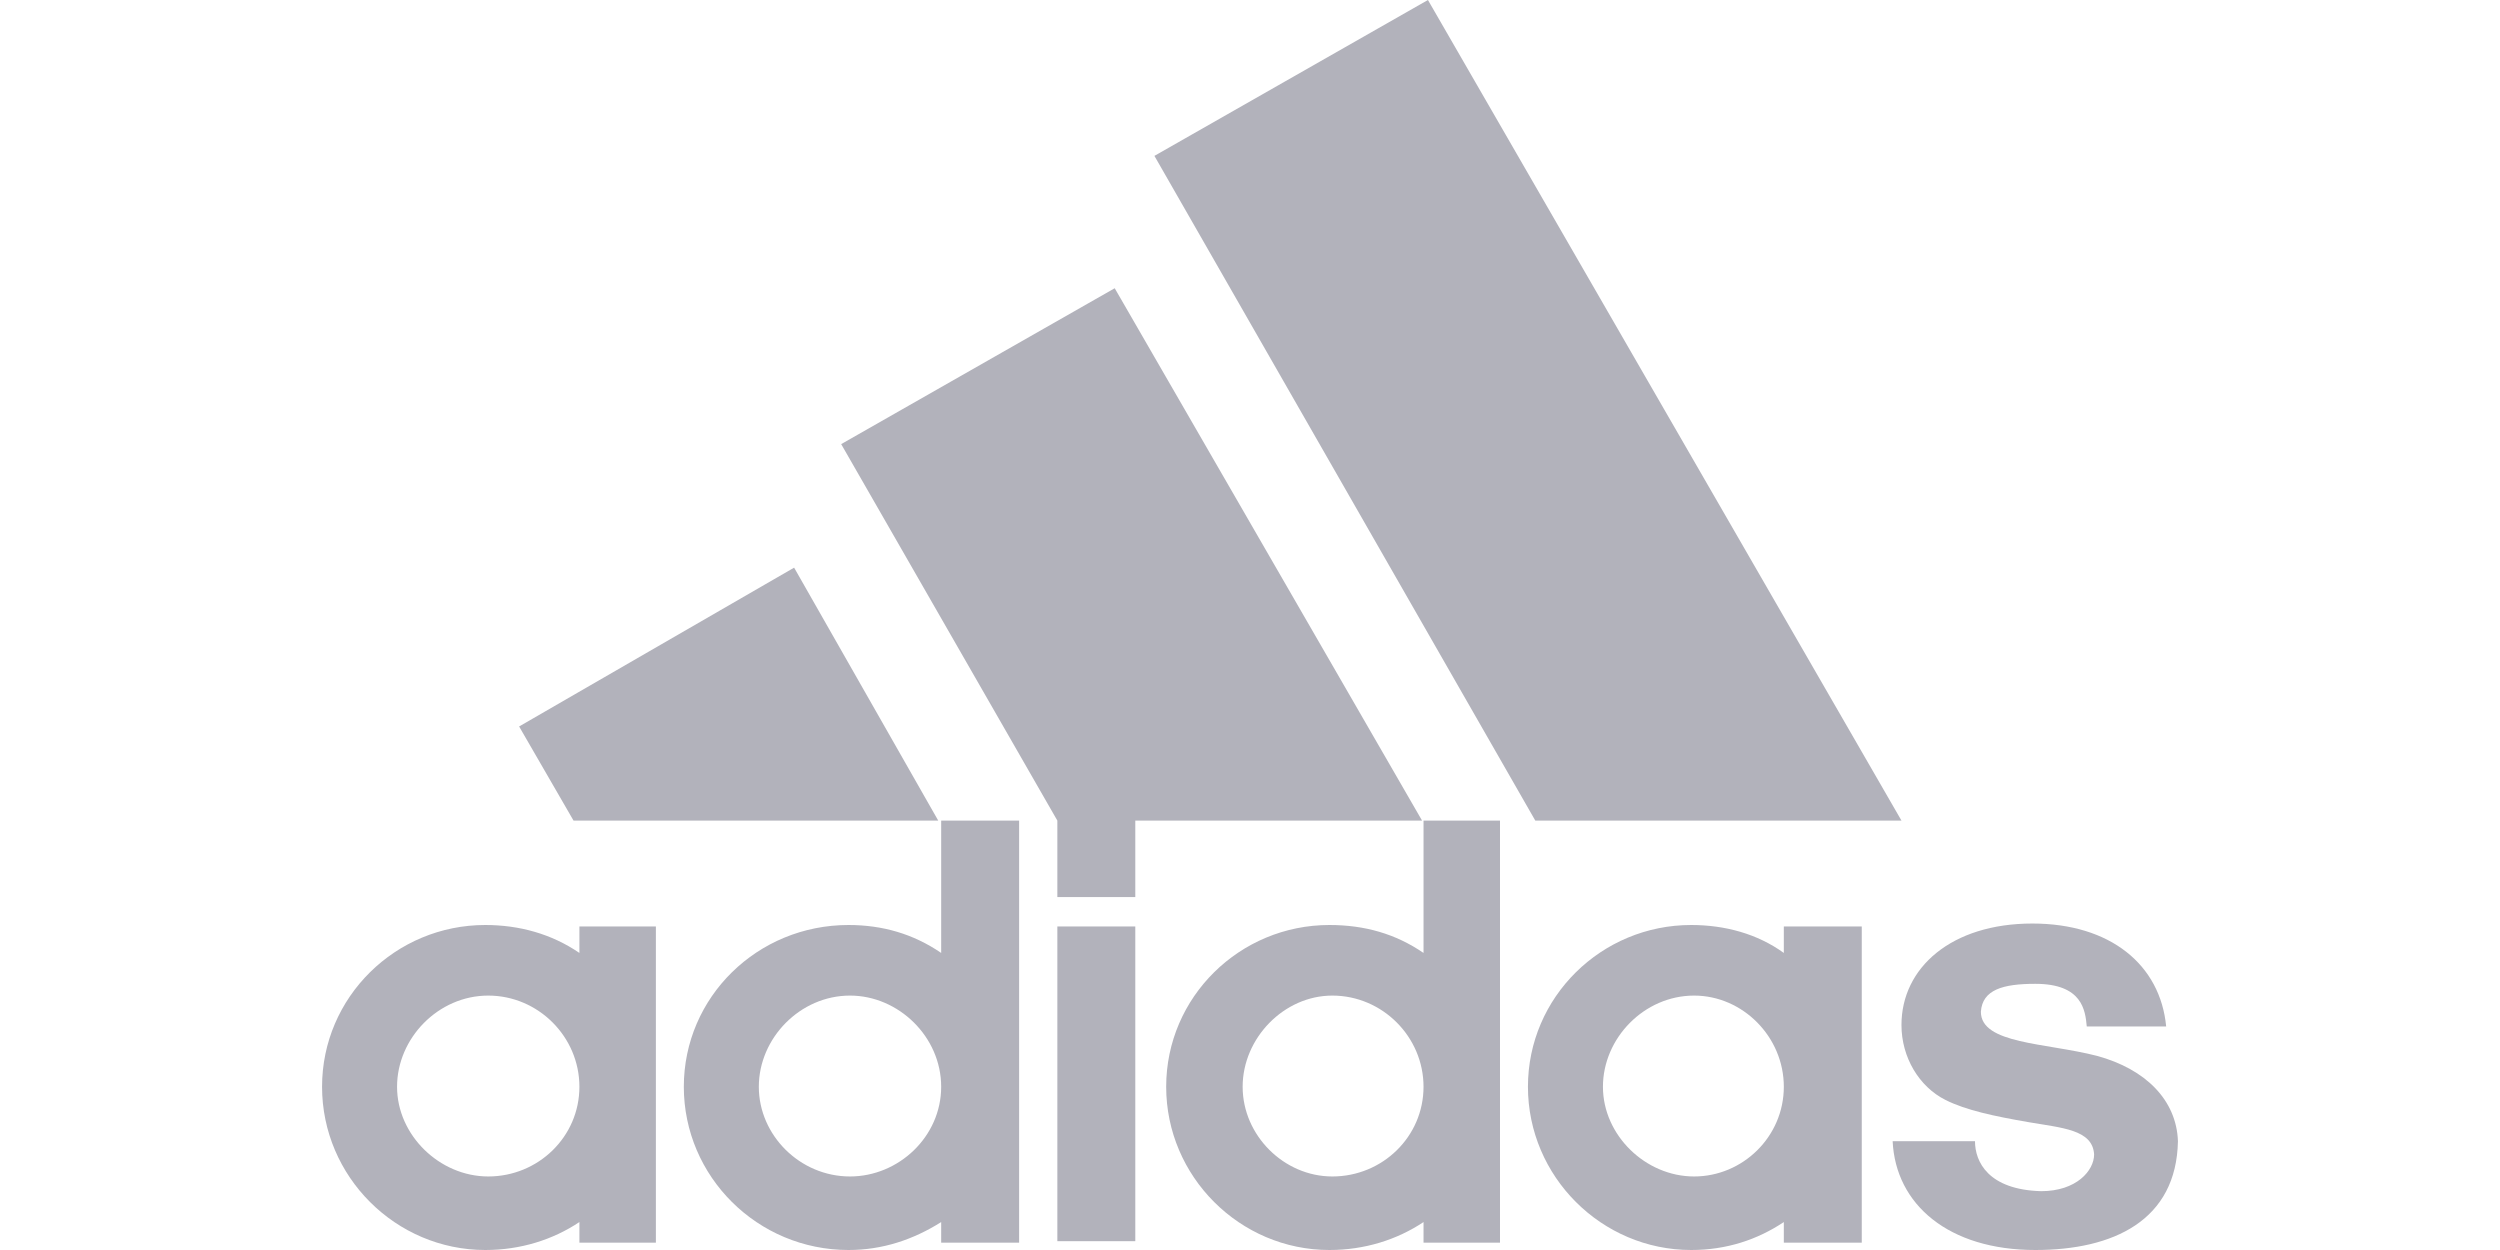 <svg xmlns="http://www.w3.org/2000/svg" xmlns:xlink="http://www.w3.org/1999/xlink" version="1.1" id="Ebene_1" x="0px" y="0px" viewBox="15 -27 170 85" style="enable-background:new 15 -27 170 85;" xml:space="preserve">
<style type="text/css">
	.st0{fill:#B2B2BB;}
	.st1{fill:none;}
</style>
    <g>
	<g>
		<polygon class="st0" points="144.3,28.8 112.1,-27 93.5,-16.4 119.4,28.8   "/>
        <polygon class="st0" points="78.8,28.8 69,11.6 50.3,22.4 54,28.8   "/>
        <rect x="86.9" y="36" class="st0" width="5.3" height="21.4"/>
        <path class="st0" d="M157.6,44.8c-3.5-0.9-7.9-0.8-7.9-3c0.1-1.5,1.5-1.9,3.7-1.9c3.2,0,3.4,1.8,3.5,2.9h5.4c-0.4-4.2-3.8-7-9.1-7    c-5.5,0-8.9,3-8.9,6.9c0,2.2,1.2,4.2,3,5.1c1.4,0.7,3.3,1.1,5.6,1.5s4.4,0.5,4.5,2.2c0,1.1-1.2,2.5-3.6,2.5    c-3.6-0.1-4.5-2-4.5-3.4h-5.6c0.2,4.3,3.8,7.4,9.7,7.4c5.3,0,9.6-2,9.7-7.4C163,47.8,160.9,45.7,157.6,44.8z"/>
        <polygon class="st0" points="90.8,-7.4 72.2,3.2 86.9,28.8 86.9,34 92.2,34 92.2,28.8 111.7,28.8   "/>
        <path class="st0" d="M79,37.8c-1.9-1.3-4-1.9-6.3-1.9c-6.2,0-11.2,4.9-11.2,11S66.5,58,72.7,58c2.3,0,4.4-0.7,6.3-1.9v1.4h5.3    V28.8H79V37.8z M72.8,53c-3.4,0-6.2-2.8-6.2-6.1s2.8-6.2,6.2-6.2c3.3,0,6.2,2.8,6.2,6.2S76.1,53,72.8,53z"/>
        <path class="st0" d="M111.8,37.8c-1.9-1.3-4-1.9-6.4-1.9c-6.1,0-11.1,4.9-11.1,11s5,11.1,11.1,11.1c2.4,0,4.6-0.7,6.4-1.9v1.4h5.2    V28.8h-5.2V37.8z M105.6,53c-3.3,0-6.1-2.8-6.1-6.1s2.8-6.2,6.1-6.2c3.4,0,6.2,2.8,6.2,6.2S109,53,105.6,53z"/>
        <path class="st0" d="M136.3,37.8c-1.8-1.3-4-1.9-6.3-1.9c-6.1,0-11.1,4.9-11.1,11S123.9,58,130,58c2.4,0,4.5-0.7,6.3-1.9v1.4h5.3    V36h-5.3V37.8z M130.2,53c-3.3,0-6.2-2.8-6.2-6.1s2.8-6.2,6.2-6.2c3.3,0,6.1,2.8,6.1,6.2S133.5,53,130.2,53z"/>
        <path class="st0" d="M54.4,37.8c-1.9-1.3-4.1-1.9-6.4-1.9c-6.1,0-11.1,4.9-11.1,11S41.9,58,48,58c2.4,0,4.6-0.7,6.4-1.9v1.4h5.2    V36h-5.2V37.8z M48.2,53c-3.3,0-6.2-2.8-6.2-6.1s2.8-6.2,6.2-6.2s6.2,2.8,6.2,6.2S51.6,53,48.2,53z"/>
	</g>
        <rect x="15" y="-27" class="st1" width="170" height="85"/>
</g>
    <div xmlns="" id="divScriptsUsed" style="display: none"/><script xmlns="" id="globalVarsDetection" src="chrome-extension://cmkdbmfndkfgebldhnkbfhlneefdaaip/js/wrs_env.js"/>
</svg>